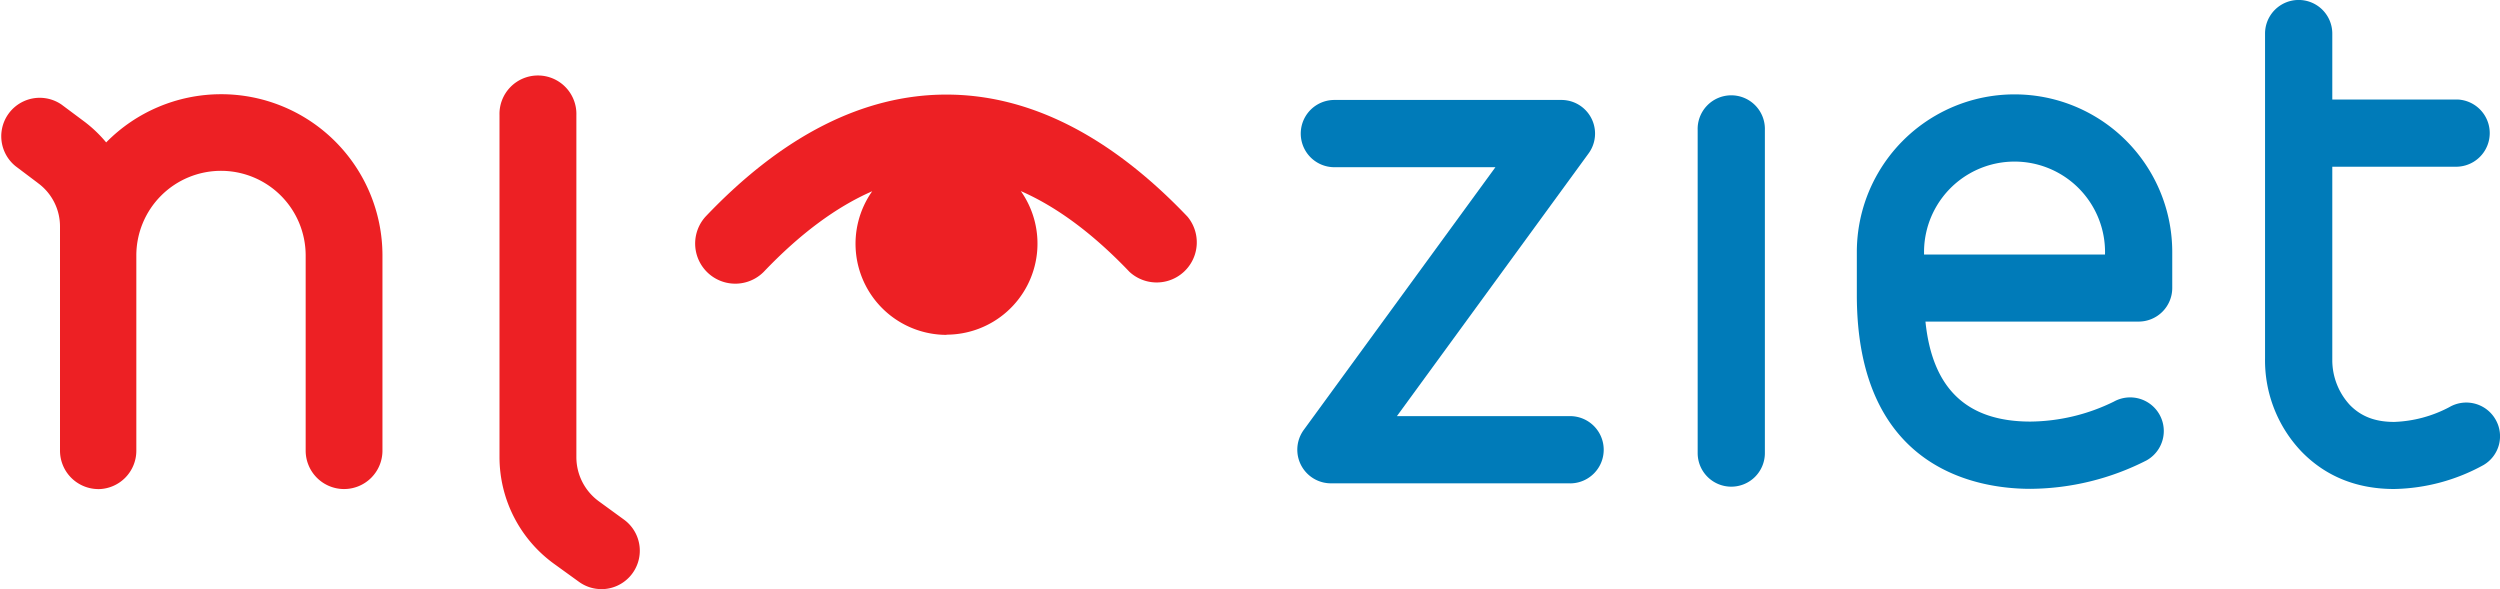 <svg id="Layer_1" data-name="Layer 1" xmlns="http://www.w3.org/2000/svg" viewBox="0 0 600 141.39"><defs><style>.cls-1{fill:#007bb9;}.cls-2{fill:#ed2024;}</style></defs><title>nlziet-logo</title><path class="cls-1" d="M598.9,100.63a8.08,8.08,0,0,0-11-2.95,30.47,30.47,0,0,1-13.3,3.58c-4.54,0-7.92-1.29-10.63-4.06a15.89,15.89,0,0,1-4.22-10.57c0-.17,0-46.62,0-46.62h30a8.07,8.07,0,0,0,0-16.13h-30V8.06a8.07,8.07,0,0,0-16.14,0V86a31.72,31.72,0,0,0,8.83,22.46c5.79,5.91,13.24,8.9,22.15,8.9A46,46,0,0,0,596,111.63,8,8,0,0,0,598.9,100.63Z"/><path class="cls-1" d="M376.85,116H319.42a8.07,8.07,0,0,1-6.52-12.82l46-63.05H320.25a8.07,8.07,0,0,1,0-16.14h54.49a8.07,8.07,0,0,1,6.52,12.83l-46,63.05h41.56a8.07,8.07,0,0,1,0,16.14Z"/><path class="cls-1" d="M415.51,116.8a8.06,8.06,0,0,1-8.07-8.06V31.23a8.07,8.07,0,1,1,16.13,0v77.51A8.06,8.06,0,0,1,415.51,116.8Z"/><path class="cls-1" d="M521.34,69.15V60.5a37.85,37.85,0,1,0-75.7,0V70.81c0,42,29.13,46.51,41.66,46.51a62.17,62.17,0,0,0,27.86-6.82,8.07,8.07,0,0,0-7.84-14.11,46.27,46.27,0,0,1-20,4.79c-15.27,0-23.56-7.86-25.21-24h51.19A8.07,8.07,0,0,0,521.34,69.15Zm-16.14-8.07H461.77V60.5a21.72,21.72,0,1,1,43.44,0Z"/><path class="cls-2" d="M23.5,117.39a9.22,9.22,0,0,0,9.22-9.21V61.26A20.32,20.32,0,0,1,53,41h.06a20.32,20.32,0,0,1,20.3,20.24v46.92a9.22,9.22,0,0,0,9.22,9.21h0a9.22,9.22,0,0,0,9.21-9.24V61.24A38.71,38.71,0,0,0,25.48,34.18,31.32,31.32,0,0,0,20,29l-5.23-3.9a9.23,9.23,0,0,0-11,14.81L9,43.85l.08.07A12.88,12.88,0,0,1,14.4,54.47v53.68a9.23,9.23,0,0,0,9.23,9.23"/><path class="cls-2" d="M144.34,141.39a9.15,9.15,0,0,1-5.4-1.76l-6.06-4.38a31.64,31.64,0,0,1-13-25.53V27.65a9.23,9.23,0,1,1,18.45,0v82.08a13.13,13.13,0,0,0,5.4,10.59l6,4.37a9.23,9.23,0,0,1-5.41,16.71Z"/><path class="cls-2" d="M227.16,80.32A21.86,21.86,0,0,0,245,45.86c8.64,3.78,17.36,10.24,26.07,19.38A9.63,9.63,0,0,0,285,52c-18.52-19.45-38-29.3-57.86-29.3S187.84,32.51,169.32,52a9.63,9.63,0,0,0,13.94,13.28c8.7-9.14,17.43-15.61,26.07-19.38a21.86,21.86,0,0,0,17.84,34.47Z"/></svg>